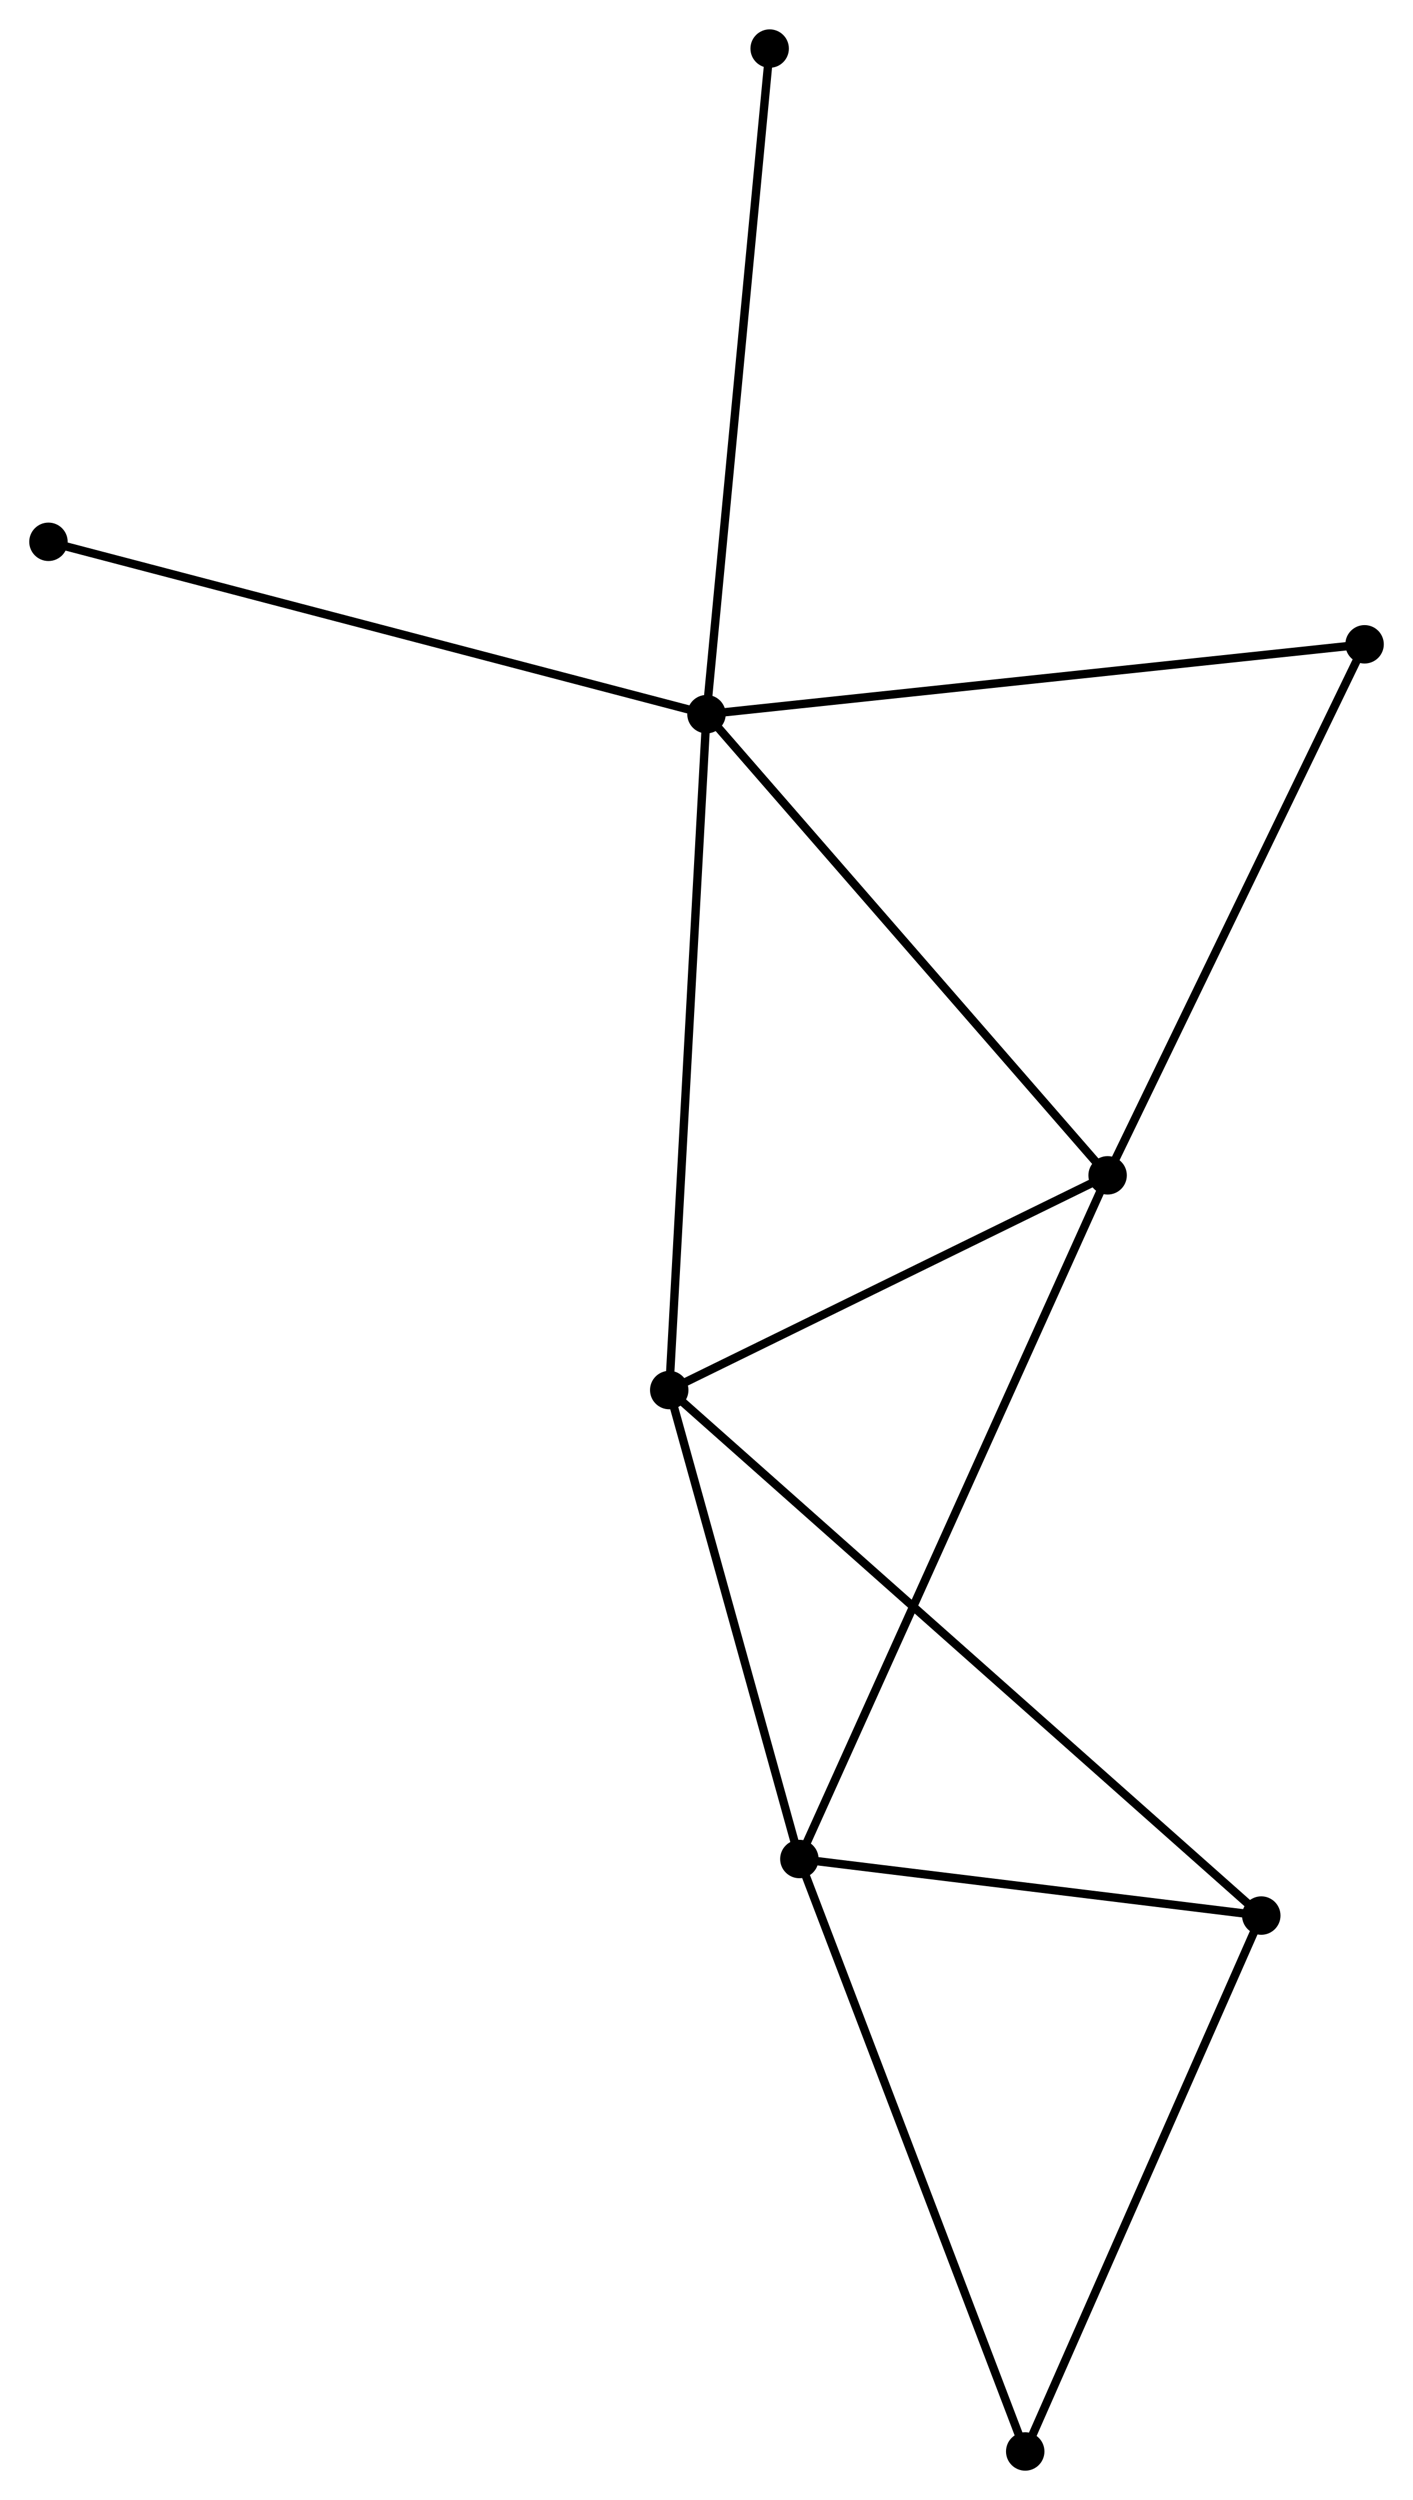 <?xml version="1.0" encoding="UTF-8" standalone="no"?>
<!DOCTYPE svg PUBLIC "-//W3C//DTD SVG 1.1//EN"
 "http://www.w3.org/Graphics/SVG/1.1/DTD/svg11.dtd">
<!-- Generated by graphviz version 2.36.0 (20140111.2315)
 -->
<!-- Title: %3 Pages: 1 -->
<svg width="169pt" height="299pt"
 viewBox="0.00 0.00 169.10 299.15" xmlns="http://www.w3.org/2000/svg" xmlns:xlink="http://www.w3.org/1999/xlink">
<g id="graph0" class="graph" transform="scale(1 1) rotate(0) translate(4 295.15)">
<title>%3</title>
<!-- 0 -->
<g id="node1" class="node"><title>0</title>
<ellipse fill="black" stroke="black" cx="80.549" cy="-209.699" rx="1.8" ry="1.8"/>
</g>
<!-- 2 -->
<g id="node2" class="node"><title>2</title>
<ellipse fill="black" stroke="black" cx="128.553" cy="-154.512" rx="1.8" ry="1.8"/>
</g>
<!-- 0&#45;&#45;2 -->
<g id="edge1" class="edge"><title>0&#45;&#45;2</title>
<path fill="none" stroke="black" d="M81.735,-208.335C88.319,-200.766 120.312,-163.986 127.231,-156.031"/>
</g>
<!-- 3 -->
<g id="node3" class="node"><title>3</title>
<ellipse fill="black" stroke="black" cx="76.091" cy="-128.816" rx="1.8" ry="1.8"/>
</g>
<!-- 0&#45;&#45;3 -->
<g id="edge2" class="edge"><title>0&#45;&#45;3</title>
<path fill="none" stroke="black" d="M80.439,-207.7C79.822,-196.509 76.803,-141.753 76.197,-130.745"/>
</g>
<!-- 5 -->
<g id="node4" class="node"><title>5</title>
<ellipse fill="black" stroke="black" cx="159.305" cy="-218.06" rx="1.8" ry="1.8"/>
</g>
<!-- 0&#45;&#45;5 -->
<g id="edge3" class="edge"><title>0&#45;&#45;5</title>
<path fill="none" stroke="black" d="M82.495,-209.906C93.391,-211.063 146.708,-216.723 157.426,-217.861"/>
</g>
<!-- 7 -->
<g id="node5" class="node"><title>7</title>
<ellipse fill="black" stroke="black" cx="88.109" cy="-289.35" rx="1.8" ry="1.8"/>
</g>
<!-- 0&#45;&#45;7 -->
<g id="edge4" class="edge"><title>0&#45;&#45;7</title>
<path fill="none" stroke="black" d="M80.736,-211.668C81.781,-222.688 86.899,-276.611 87.928,-287.45"/>
</g>
<!-- 8 -->
<g id="node6" class="node"><title>8</title>
<ellipse fill="black" stroke="black" cx="1.8" cy="-230.325" rx="1.8" ry="1.8"/>
</g>
<!-- 0&#45;&#45;8 -->
<g id="edge5" class="edge"><title>0&#45;&#45;8</title>
<path fill="none" stroke="black" d="M78.602,-210.209C67.707,-213.063 14.395,-227.026 3.679,-229.833"/>
</g>
<!-- 2&#45;&#45;3 -->
<g id="edge10" class="edge"><title>2&#45;&#45;3</title>
<path fill="none" stroke="black" d="M126.807,-153.657C118.842,-149.756 85.986,-133.663 77.896,-129.7"/>
</g>
<!-- 2&#45;&#45;5 -->
<g id="edge11" class="edge"><title>2&#45;&#45;5</title>
<path fill="none" stroke="black" d="M129.44,-156.346C133.931,-165.625 154.111,-207.328 158.472,-216.34"/>
</g>
<!-- 4 -->
<g id="node8" class="node"><title>4</title>
<ellipse fill="black" stroke="black" cx="146.943" cy="-65.93" rx="1.8" ry="1.8"/>
</g>
<!-- 3&#45;&#45;4 -->
<g id="edge12" class="edge"><title>3&#45;&#45;4</title>
<path fill="none" stroke="black" d="M77.57,-127.502C86.791,-119.319 136.274,-75.399 145.471,-67.237"/>
</g>
<!-- 1 -->
<g id="node7" class="node"><title>1</title>
<ellipse fill="black" stroke="black" cx="91.664" cy="-72.698" rx="1.8" ry="1.8"/>
</g>
<!-- 1&#45;&#45;2 -->
<g id="edge6" class="edge"><title>1&#45;&#45;2</title>
<path fill="none" stroke="black" d="M92.434,-74.407C97.235,-85.054 122.998,-142.193 127.787,-152.813"/>
</g>
<!-- 1&#45;&#45;3 -->
<g id="edge7" class="edge"><title>1&#45;&#45;3</title>
<path fill="none" stroke="black" d="M91.145,-74.565C88.781,-83.085 79.028,-118.231 76.626,-126.884"/>
</g>
<!-- 1&#45;&#45;4 -->
<g id="edge8" class="edge"><title>1&#45;&#45;4</title>
<path fill="none" stroke="black" d="M93.503,-72.473C101.896,-71.445 136.516,-67.207 145.04,-66.163"/>
</g>
<!-- 6 -->
<g id="node9" class="node"><title>6</title>
<ellipse fill="black" stroke="black" cx="118.693" cy="-1.8" rx="1.8" ry="1.8"/>
</g>
<!-- 1&#45;&#45;6 -->
<g id="edge9" class="edge"><title>1&#45;&#45;6</title>
<path fill="none" stroke="black" d="M92.332,-70.946C96.071,-61.137 114.37,-13.14 118.049,-3.491"/>
</g>
<!-- 4&#45;&#45;6 -->
<g id="edge13" class="edge"><title>4&#45;&#45;6</title>
<path fill="none" stroke="black" d="M146.128,-64.08C142.002,-54.715 123.464,-12.63 119.458,-3.536"/>
</g>
</g>
</svg>
